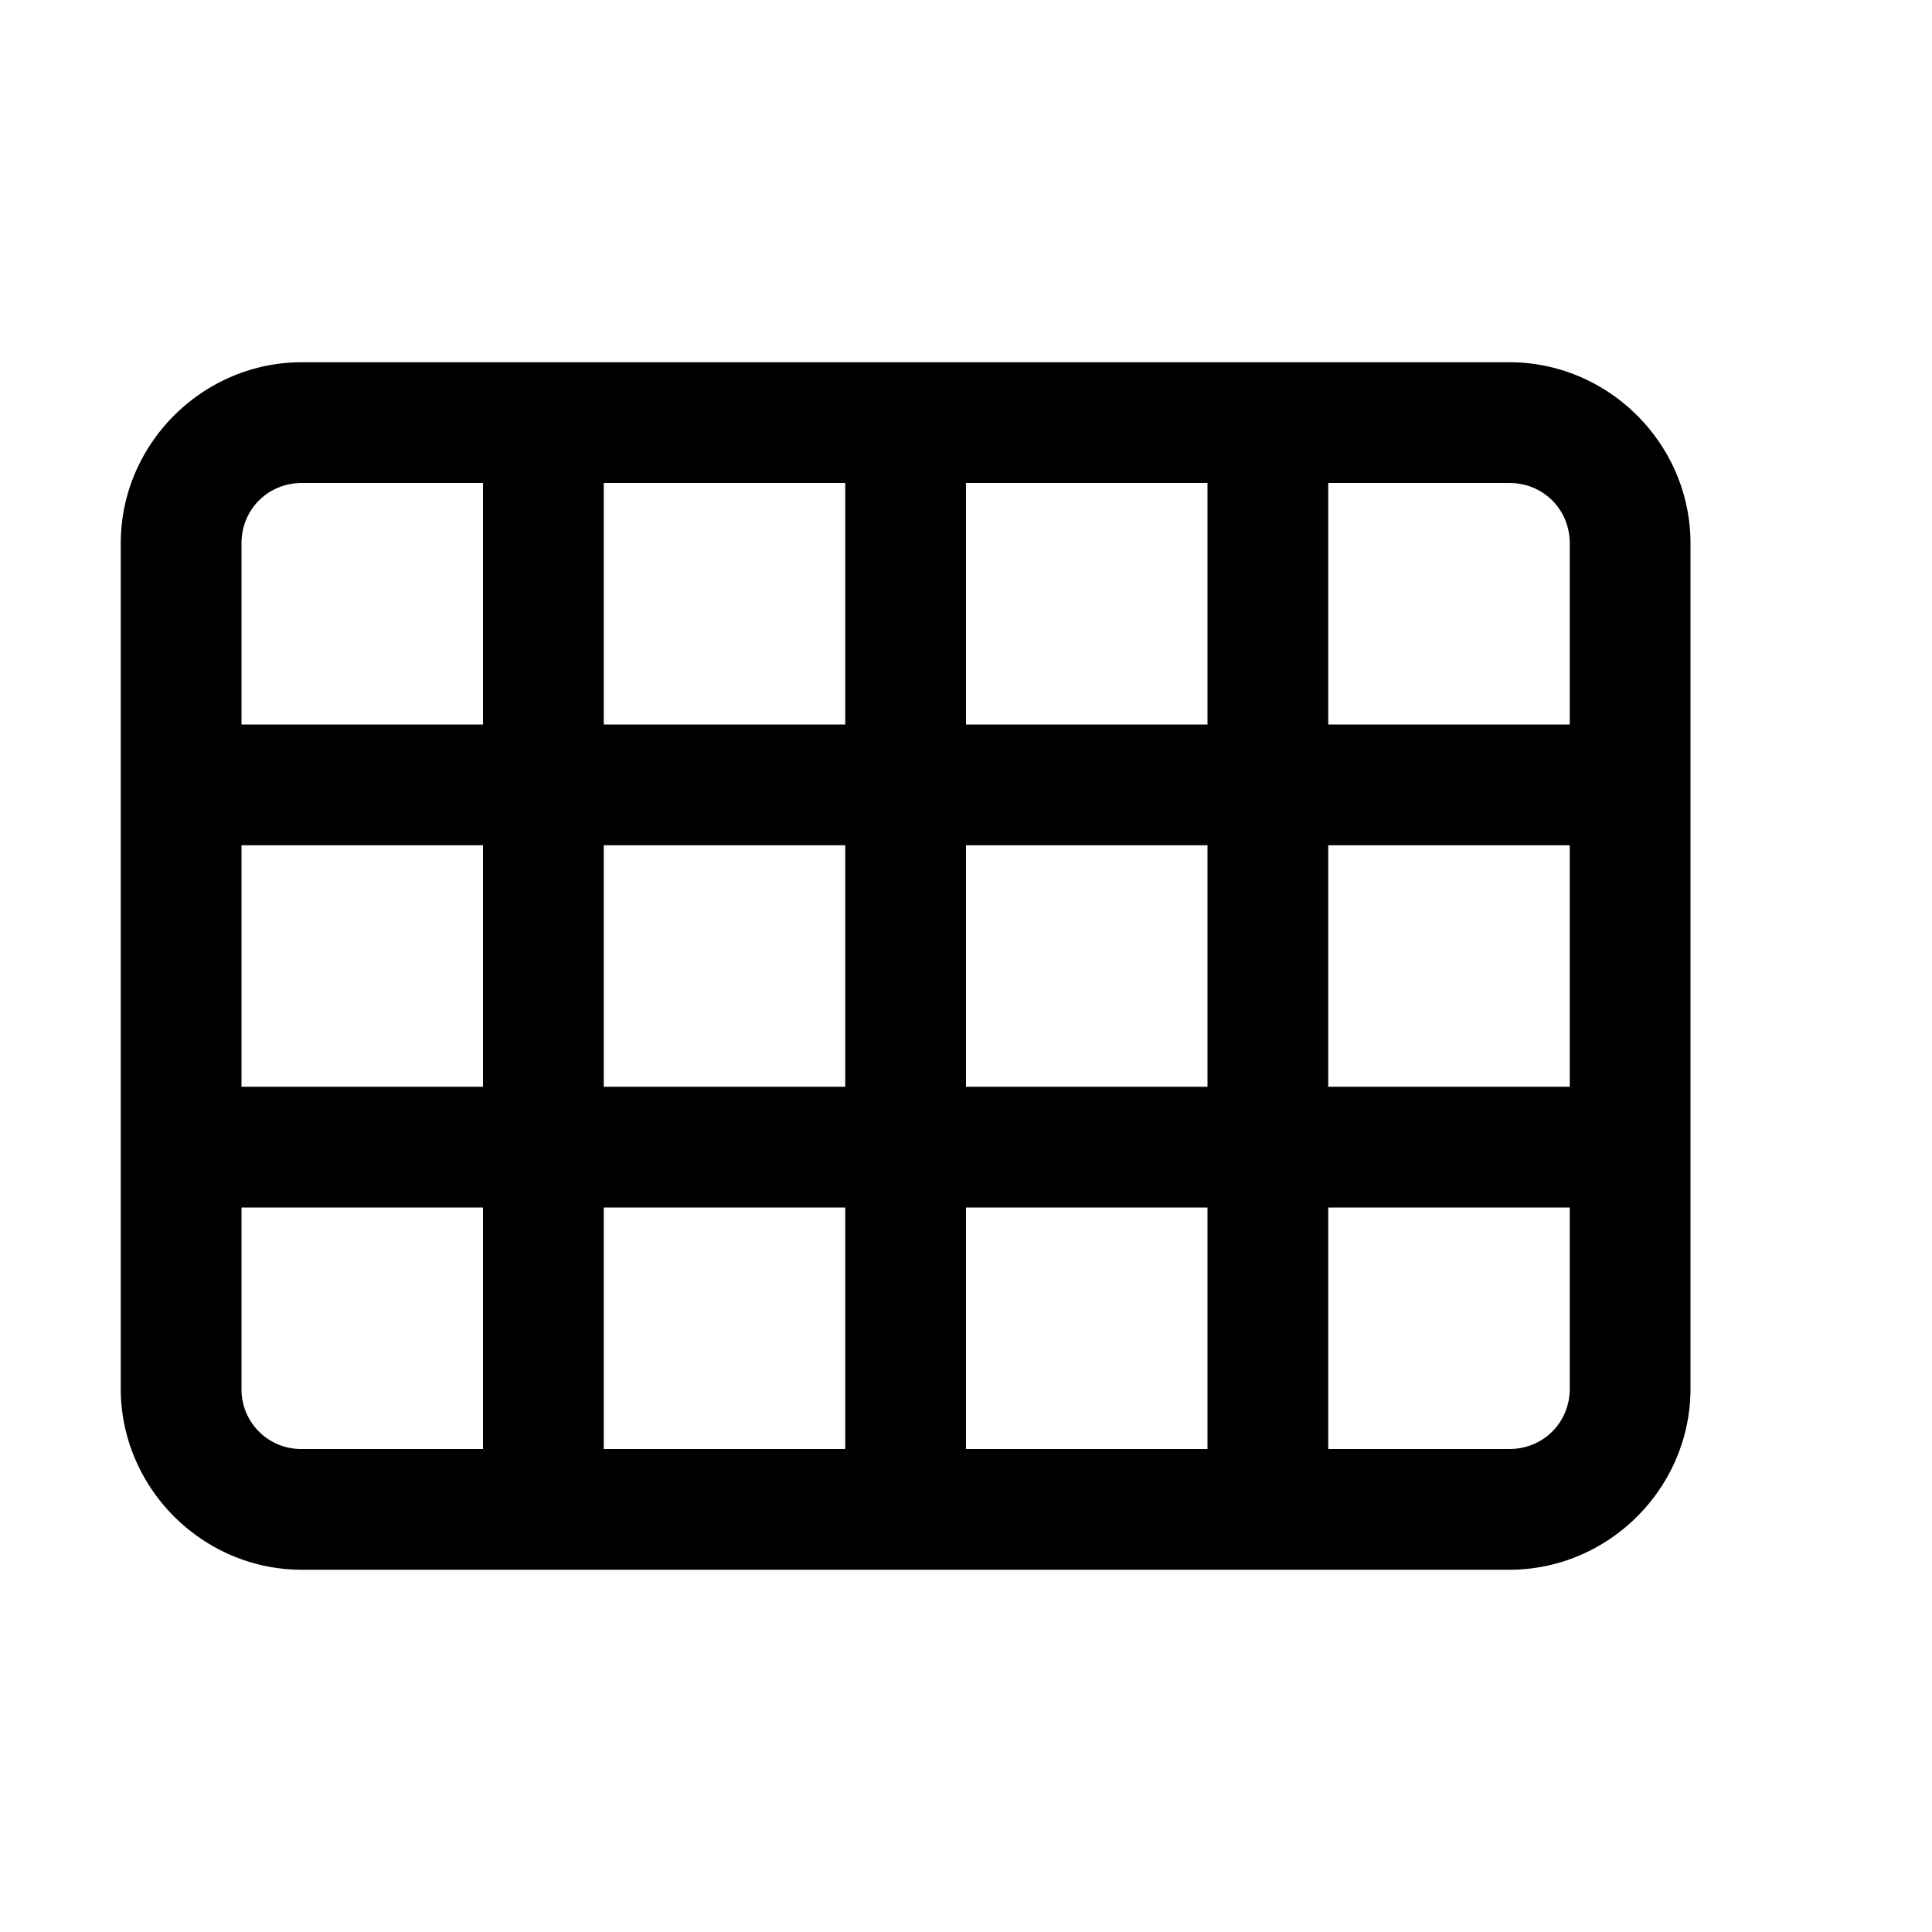 <svg xmlns="http://www.w3.org/2000/svg" viewBox="0 0 16 16"><path style="line-height:normal;text-indent:0;text-align:start;text-decoration-line:none;text-decoration-style:solid;text-decoration-color:#000;text-transform:none;block-progression:tb;isolation:auto;mix-blend-mode:normal" d="M2.5 3C1.677 3 1 3.677 1 4.5v7c0 .823.677 1.5 1.5 1.5h10c.823 0 1.5-.677 1.5-1.5v-7c0-.823-.677-1.5-1.5-1.5h-10zm0 1H4v2H2V4.5c0-.281.219-.5.5-.5zM5 4h2v2H5V4zm3 0h2v2H8V4zm3 0h1.5c.281 0 .5.219.5.5V6h-2V4zM2 7h2v2H2V7zm3 0h2v2H5V7zm3 0h2v2H8V7zm3 0h2v2h-2V7zm-9 3h2v2H2.5a.493.493 0 0 1-.5-.5V10zm3 0h2v2H5v-2zm3 0h2v2H8v-2zm3 0h2v1.5c0 .281-.219.5-.5.5H11v-2z"/></svg>